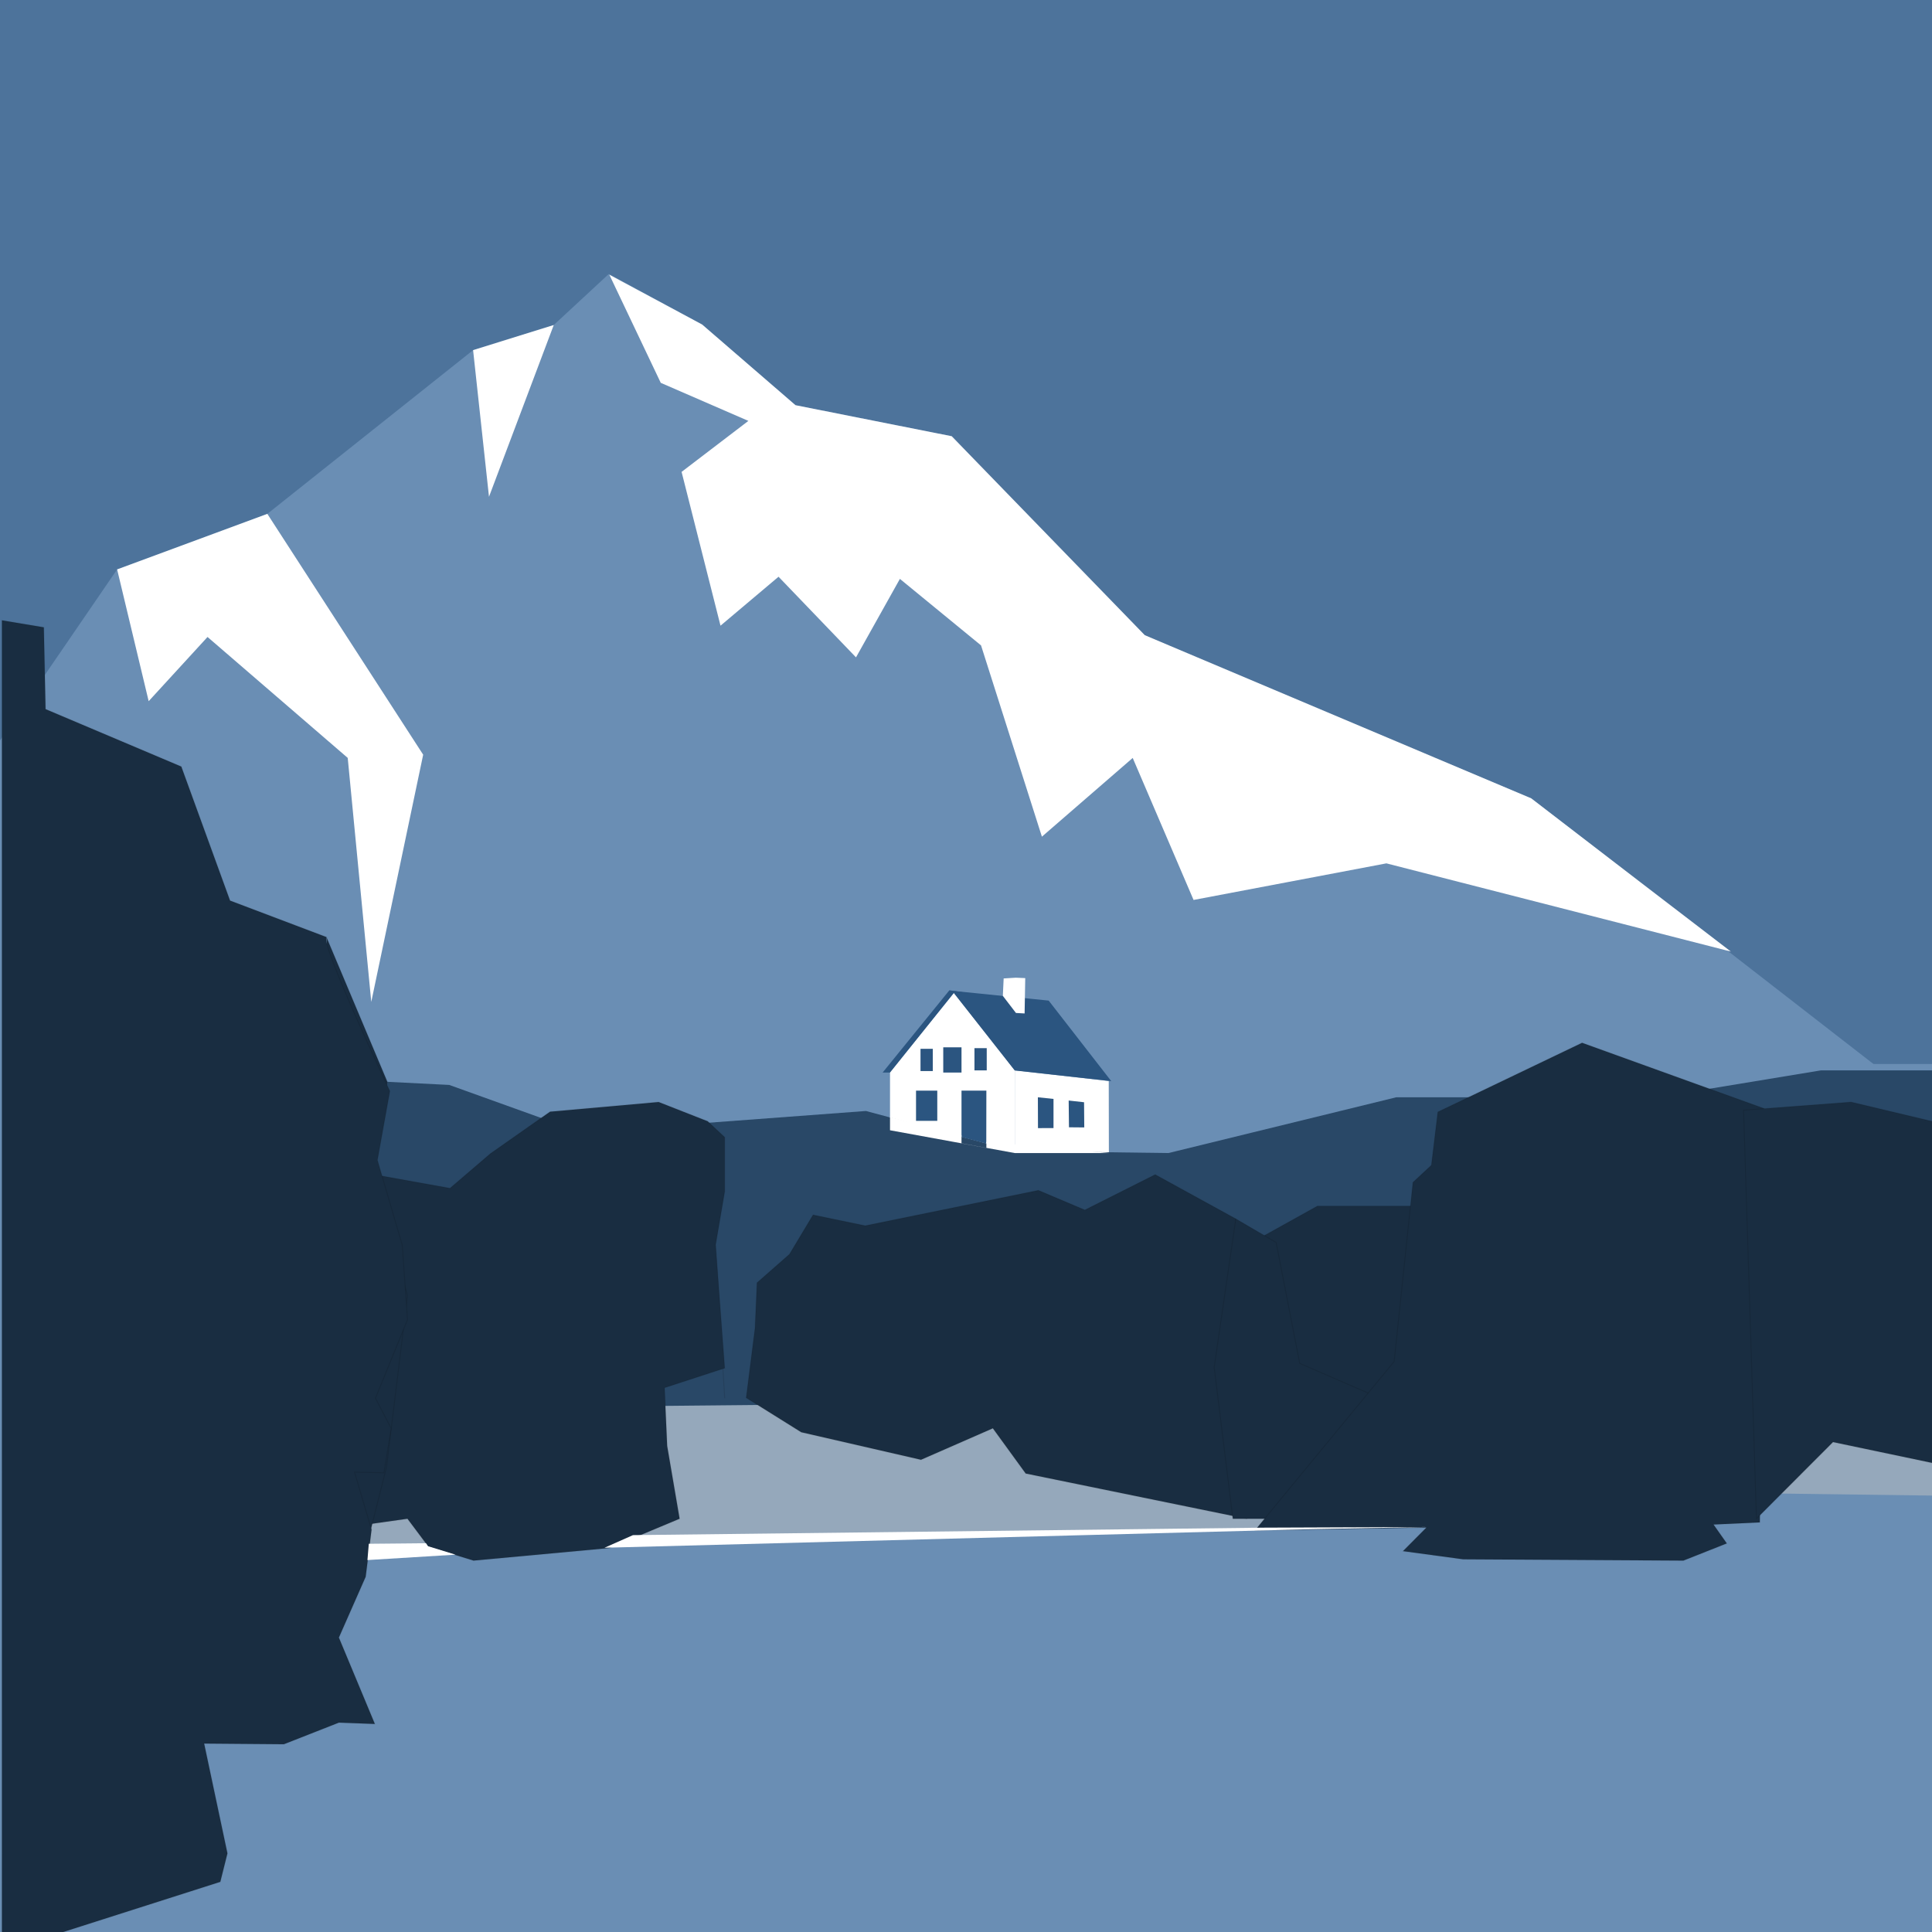 <svg xmlns="http://www.w3.org/2000/svg" width="100%" height="100%" viewBox="0, 0, 2000, 2000" preserveAspectRatio="xMidYMid slice">
  <g id="Background">
    <rect x="0" y="0" width="2000" height="3000" fill="#FFFFFF"/>
  </g>
  <g id="Background" class="primary">
    <path d="M0,-63.666 L2000,-63.666 L2000,3000 L0,3000 z" fill="#6A8EB4"/>
  </g>
  <g id="Sky" class="lighter">
    <path d="M0,-63.667 L2000,-63.667 L2000,1101.448 L0,1101.448 z" fill="#4D739B"/>
  </g>
  <g id="Mountain" class="primary">
    <path d="M630.488,283.698 L726.844,335.946 L823.501,419.46 L985.22,451.589 C985.22,451.589 1171.753,650.13 1185.087,657.539 C1198.422,664.947 1585.134,826.447 1585.134,826.447 L2148.163,1263.535 L995.026,1407.256 L1.245,1362.806 L-16.755,790.95 L121.246,589.45 L276.746,531.95 L489.746,362.45 L573.246,336.45 L630.164,283.698 L630.795,284.388 C630.515,283.758 630.617,283.988 630.488,283.698 z" fill="#6A8EB4"/>
  </g>
  <g id="Mountain_highlight" class="shadow" >
    <path d="M489.746,362.45 L506.202,514.263 L573.246,336.45 L489.746,362.45 z" fill="#FFFFFF"/>
    <path d="M276.746,531.95 L438.069,781.258 L384.337,1037.174 L359.964,784.582 L214.834,659.393 L153.902,725.865 L121.246,589.45 L276.746,531.95 z" fill="#FFFFFF"/>
    <path d="M630.795,284.388 C630.795,284.388 684.02,396.314 684.02,396.314 L774.716,435.714 L705.579,488.496 L745.865,647.699 L805.939,597.034 L886.128,680.503 L931.575,599.264 L1015.571,668.126 L1078.571,866.126 L1172.571,784.626 L1235.571,931.626 C1235.571,931.626 1435.195,893.75 1435.195,893.75 C1435.195,893.75 1791.799,985.065 1791.799,985.065 L1698.384,913.46 L1585.134,826.447 C1585.134,826.447 1185.088,657.539 1185.088,657.539 C1185.088,657.539 985.22,451.589 985.22,451.589 L823.501,419.46 L726.844,335.946 L630.795,284.388 z" fill="#FFFFFF" id="Shape"/>
  </g>
  <g id="Sand" class="lighter">
    <path d="M1308.324,1581.416 L372.773,1598.696 C372.773,1598.696 350.244,1454.484 350.244,1459.71 C350.244,1464.935 727.336,1358.054 727.336,1358.054 L807.337,1321.574 L1404.461,1386.854 L1399.981,1571.659 L1308.324,1581.416 z" fill="#95A8BB"/>
    <path d="M1783.19,1545.353 L2001.571,1548.235 L2066.054,1362.507 L1779.178,1389.829 L1783.19,1545.353 z" fill="#95A8BB"/>
  </g>
  <g id="House_white" class="white">
    <path d="M1050.503,1108.067 L1050.503,1193.631 L921.345,1193.631 L921.345,1109.688 L987.508,1027.6 L1050.503,1108.067 z" fill="#FFFFFF"/>
    <path d="M1147.77,1119.063 L1147.904,1193.631 L1050.503,1193.631 L1050.522,1108.067 L1147.77,1119.063 z" fill="#FFFFFF"/>
  </g>
  <g id="Land" class="lighter">
    <path d="M386.974,1119.187 L465.049,1123.123 L601.35,1172.106 L896.461,1150.092 L1050.503,1191.593 L1209.593,1193.631 L1445.408,1135.901 L1560.722,1135.901 L1552.83,1446.913 L239.988,1459.71 L386.974,1119.187 z" fill="#294867"/>
    <path d="M1689.073,1140.369 L1884.926,1108.067 L2066.054,1108.067 L2066.054,1288.487 L1689.073,1140.369 z" fill="#294867"/>
  </g>
  <g id="House" class="darkest">
    <path d="M985.545,1025.666 L1050.491,1108.138 L1150.368,1119.187 L1085.59,1035.818 L985.545,1025.666 z" fill="#2B5580"/>
    <path d="M921.345,1110.301 L913.683,1110.301 L982.822,1025.112 L1083.872,1040.272 L1085.59,1045.427 L987.411,1027.937 L921.345,1110.301 z" fill="#2B5580"/>
    <path d="M976.451,1084.185 L995.351,1084.185 L995.351,1110.301 L976.451,1110.301 z" fill="#2B5580"/>
    <path d="M1008.752,1085.044 L1021.467,1085.044 L1021.467,1108.067 L1008.752,1108.067 z" fill="#2B5580"/>
    <path d="M948.273,1129.029 L970.266,1129.029 L970.266,1160.299 L948.273,1160.299 z" fill="#2B5580"/>
    <path d="M995.351,1129.029 L1021.089,1129.029 L1020.986,1183.875 L995.351,1177.041 z" fill="#2B5580"/>
    <path d="M1106.288,1139.272 L1106.599,1166.976 L1122.427,1167.117 L1122.215,1141.048 L1106.288,1139.272 z" fill="#2B5580"/>
    <path d="M1074.408,1135.901 L1074.52,1167.826 L1090.583,1167.779 L1090.59,1137.611 L1074.408,1135.901 z" fill="#2B5580"/>
    <path d="M952.912,1085.731 L965.627,1085.731 L965.627,1108.755 L952.912,1108.755 z" fill="#2B5580"/>
  </g>
  <g id="House_chimney" class="white">
    <path d="M1038.992,1012.882 L1038.139,1030.924 L1051.706,1048.619 L1060.667,1049.133 L1061.328,1012.538 L1051.535,1012.11 L1038.992,1012.882 z" fill="#FFFFFF"/>
  </g>
  <g id="House_edge" class="white">
    <path d="M921.345,1156.397 L921.345,1170.045 L1050.503,1193.631 L1147.904,1193.631 L1021.089,1182.031 L1021.089,1188.323 L995.351,1183.662 L995.351,1175.185 L921.345,1156.397 z" fill="#FFFFFF"/>
  </g>
  <g id="Cliffs" class="darker">
    <g>
      <path d="M1279.31,1261.754 L1195.857,1215.957 L1123.006,1252.594 L1074.908,1232.24 L895.63,1268.878 L841.69,1257.683 L817.265,1298.392 L783.68,1327.906 L781.645,1374.721 L772.485,1446.979 L829.478,1482.599 L953.412,1511.096 L1027.808,1478.529 L1061.828,1525.344 L1290.505,1572.159 L1345.462,1449.015 L1281.346,1402.199 L1279.31,1261.754 z" fill="#192D41"/>
      <path d="M1279.31,1261.754 L1195.857,1215.957 L1123.006,1252.594 L1074.908,1232.24 L895.63,1268.878 L841.69,1257.683 L817.265,1298.392 L783.68,1327.906 L781.645,1374.721 L772.485,1446.979 L829.478,1482.599 L953.412,1511.096 L1027.808,1478.529 L1061.828,1525.344 L1290.505,1572.159 L1345.462,1449.015 L1281.346,1402.199 L1279.31,1261.754 z" fill-opacity="0" stroke="#000000" stroke-width="1" stroke-opacity="0.107"/>
    </g>
    <g>
      <path d="M1308.824,1279.055 L1363.781,1248.524 L1476.748,1248.524 L1465.553,1449.015 L1421.791,1460.21 L1324.09,1432.731 L1308.824,1279.055 z" fill="#192D41"/>
      <path d="M1308.824,1279.055 L1363.781,1248.524 L1476.748,1248.524 L1465.553,1449.015 L1421.791,1460.21 L1324.09,1432.731 L1308.824,1279.055 z" fill-opacity="0" stroke="#000000" stroke-width="1" stroke-opacity="0.107"/>
    </g>
    <g>
      <path d="M1321.037,1472.422 L1290.505,1572.159" fill="#192D41"/>
      <path d="M1321.037,1472.422 L1290.505,1572.159" fill-opacity="0" stroke="#000000" stroke-width="1" stroke-opacity="0.107"/>
    </g>
    <g>
      <path d="M1429.933,1447.997 L1345.462,1411.359 L1321.037,1286.179 L1279.31,1261.754 L1256.92,1415.43 L1276.257,1572.159 L1362.763,1572.159 L1429.933,1447.997 z" fill="#192D41"/>
      <path d="M1429.933,1447.997 L1345.462,1411.359 L1321.037,1286.179 L1279.31,1261.754 L1256.92,1415.43 L1276.257,1572.159 L1362.763,1572.159 L1429.933,1447.997 z" fill-opacity="0" stroke="#000000" stroke-width="1" stroke-opacity="0.107"/>
    </g>
    <g>
      <path d="M1637.76,1079.573 L1826.169,1147.561 L1821.725,1575.924 L1773.734,1578.145 L1787.509,1597.697 L1742.629,1615.472 L1514.672,1614.139 L1452.462,1605.696 L1476.748,1581.256 L1299.149,1584.253 L1443.234,1409.404 L1462.682,1223.99 L1481.79,1206.216 L1488.455,1151.115 C1488.455,1151.115 1637.76,1079.573 1637.76,1079.573 z" fill="#192D41"/>
      <path d="M1637.76,1079.573 L1826.169,1147.561 L1821.725,1575.924 L1773.734,1578.145 L1787.509,1597.697 L1742.629,1615.472 L1514.672,1614.139 L1452.462,1605.696 L1476.748,1581.256 L1299.149,1584.253 L1443.234,1409.404 L1462.682,1223.99 L1481.79,1206.216 L1488.455,1151.115 C1488.455,1151.115 1637.76,1079.573 1637.76,1079.573 z" fill-opacity="0" stroke="#000000" stroke-width="1" stroke-opacity="0.107"/>
    </g>
    <g>
      <path d="M750.195,1447.413 L740.716,1288.987" fill="#192D41"/>
      <path d="M750.195,1447.413 L740.716,1288.987" fill-opacity="0" stroke="#000000" stroke-width="1" stroke-opacity="0.107"/>
    </g>
    <g>
      <path d="M750.195,1416.27 L740.716,1288.987 L750.195,1233.47 L750.195,1177.293 L732.592,1160.799 L681.814,1140.869 L569.426,1150.872 L507.816,1194.131 L465.84,1230.085 L387.304,1215.957 C387.304,1215.957 394.751,1378.356 393.397,1385.803 C392.043,1393.25 350.744,1582.143 350.744,1582.143 L421.832,1572.159 L443.498,1601.1 L490.213,1615.472 L631.036,1602.454 L703.479,1572.159 L690.615,1496.837 L687.907,1436.581 L750.195,1416.27 z" fill="#192D41"/>
      <path d="M750.195,1416.27 L740.716,1288.987 L750.195,1233.47 L750.195,1177.293 L732.592,1160.799 L681.814,1140.869 L569.426,1150.872 L507.816,1194.131 L465.84,1230.085 L387.304,1215.957 C387.304,1215.957 394.751,1378.356 393.397,1385.803 C392.043,1393.25 350.744,1582.143 350.744,1582.143 L421.832,1572.159 L443.498,1601.1 L490.213,1615.472 L631.036,1602.454 L703.479,1572.159 L690.615,1496.837 L687.907,1436.581 L750.195,1416.27 z" fill-opacity="0" stroke="#000000" stroke-width="1" stroke-opacity="0.107"/>
    </g>
    <g>
      <path d="M337.88,970.104 L400.844,1119.687 L387.304,1215.957 L421.833,1341.119 L400.167,1518.502 L375.794,1615.472" fill="#192D41"/>
      <path d="M337.88,970.104 L400.844,1119.687 L387.304,1215.957 L421.833,1341.119 L400.167,1518.502 L375.794,1615.472" fill-opacity="0" stroke="#000000" stroke-width="1" stroke-opacity="0.107"/>
    </g>
    <g>
      <path d="M337.88,970.104 C331.787,977.551 403.553,1129.529 403.553,1129.529 L390.689,1200.973 L416.416,1288.987 L421.833,1366.169 L388.658,1447.413 L404.907,1478.557 L397.459,1524.595 L366.993,1523.918 L384.596,1583.497 L378.502,1632.244 L350.744,1695.208 L387.981,1784.577 L350.744,1783.223 L293.873,1805.565 L211.275,1804.888 L235.386,1918.599 L228.026,1948.039 L2.071,2020.168 L2.07,642.25 L45.314,649.457 L47.116,734.142 L187.657,793.602 L238.108,932.341 L337.88,970.104 z" fill="#192D41"/>
      <path d="M337.88,970.104 C331.787,977.551 403.553,1129.529 403.553,1129.529 L390.689,1200.973 L416.416,1288.987 L421.833,1366.169 L388.658,1447.413 L404.907,1478.557 L397.459,1524.595 L366.993,1523.918 L384.596,1583.497 L378.502,1632.244 L350.744,1695.208 L387.981,1784.577 L350.744,1783.223 L293.873,1805.565 L211.275,1804.888 L235.386,1918.599 L228.026,1948.039 L2.071,2020.168 L2.07,642.25 L45.314,649.457 L47.116,734.142 L187.657,793.602 L238.108,932.341 L337.88,970.104 z" fill-opacity="0" stroke="#000000" stroke-width="1" stroke-opacity="0.107"/>
    </g>
    <g>
      <path d="M1804.942,1149.258 L1916.286,1140.869 L2098.998,1184.375 L2068.262,1528.644 L1897.502,1492.784 L1818.27,1572.159 L1804.942,1149.258 z" fill="#192D41"/>
      <path d="M1804.942,1149.258 L1916.286,1140.869 L2098.998,1184.375 L2068.262,1528.644 L1897.502,1492.784 L1818.27,1572.159 L1804.942,1149.258 z" fill-opacity="0" stroke="#000000" stroke-width="1" stroke-opacity="0.107"/>
    </g>
    <path d="M1739.903,1553.758 L2033.61,1571.659" fill="#95A8BB"/>
  </g>
  <g id="Foam" class="white">
    <path d="M655.248,1589.163 L1308.324,1581.416 L1476.248,1580.756 L1349.991,1583.167 L625.761,1602.218 L655.248,1589.163 z" fill="#FFFFFF"/>
    <path d="M381.785,1598.107 L440.972,1597.541 L442.998,1600.6 L471.536,1609.374 L380.372,1614.972 L381.785,1598.107 z" fill="#FFFFFF"/>
  </g>
</svg>
